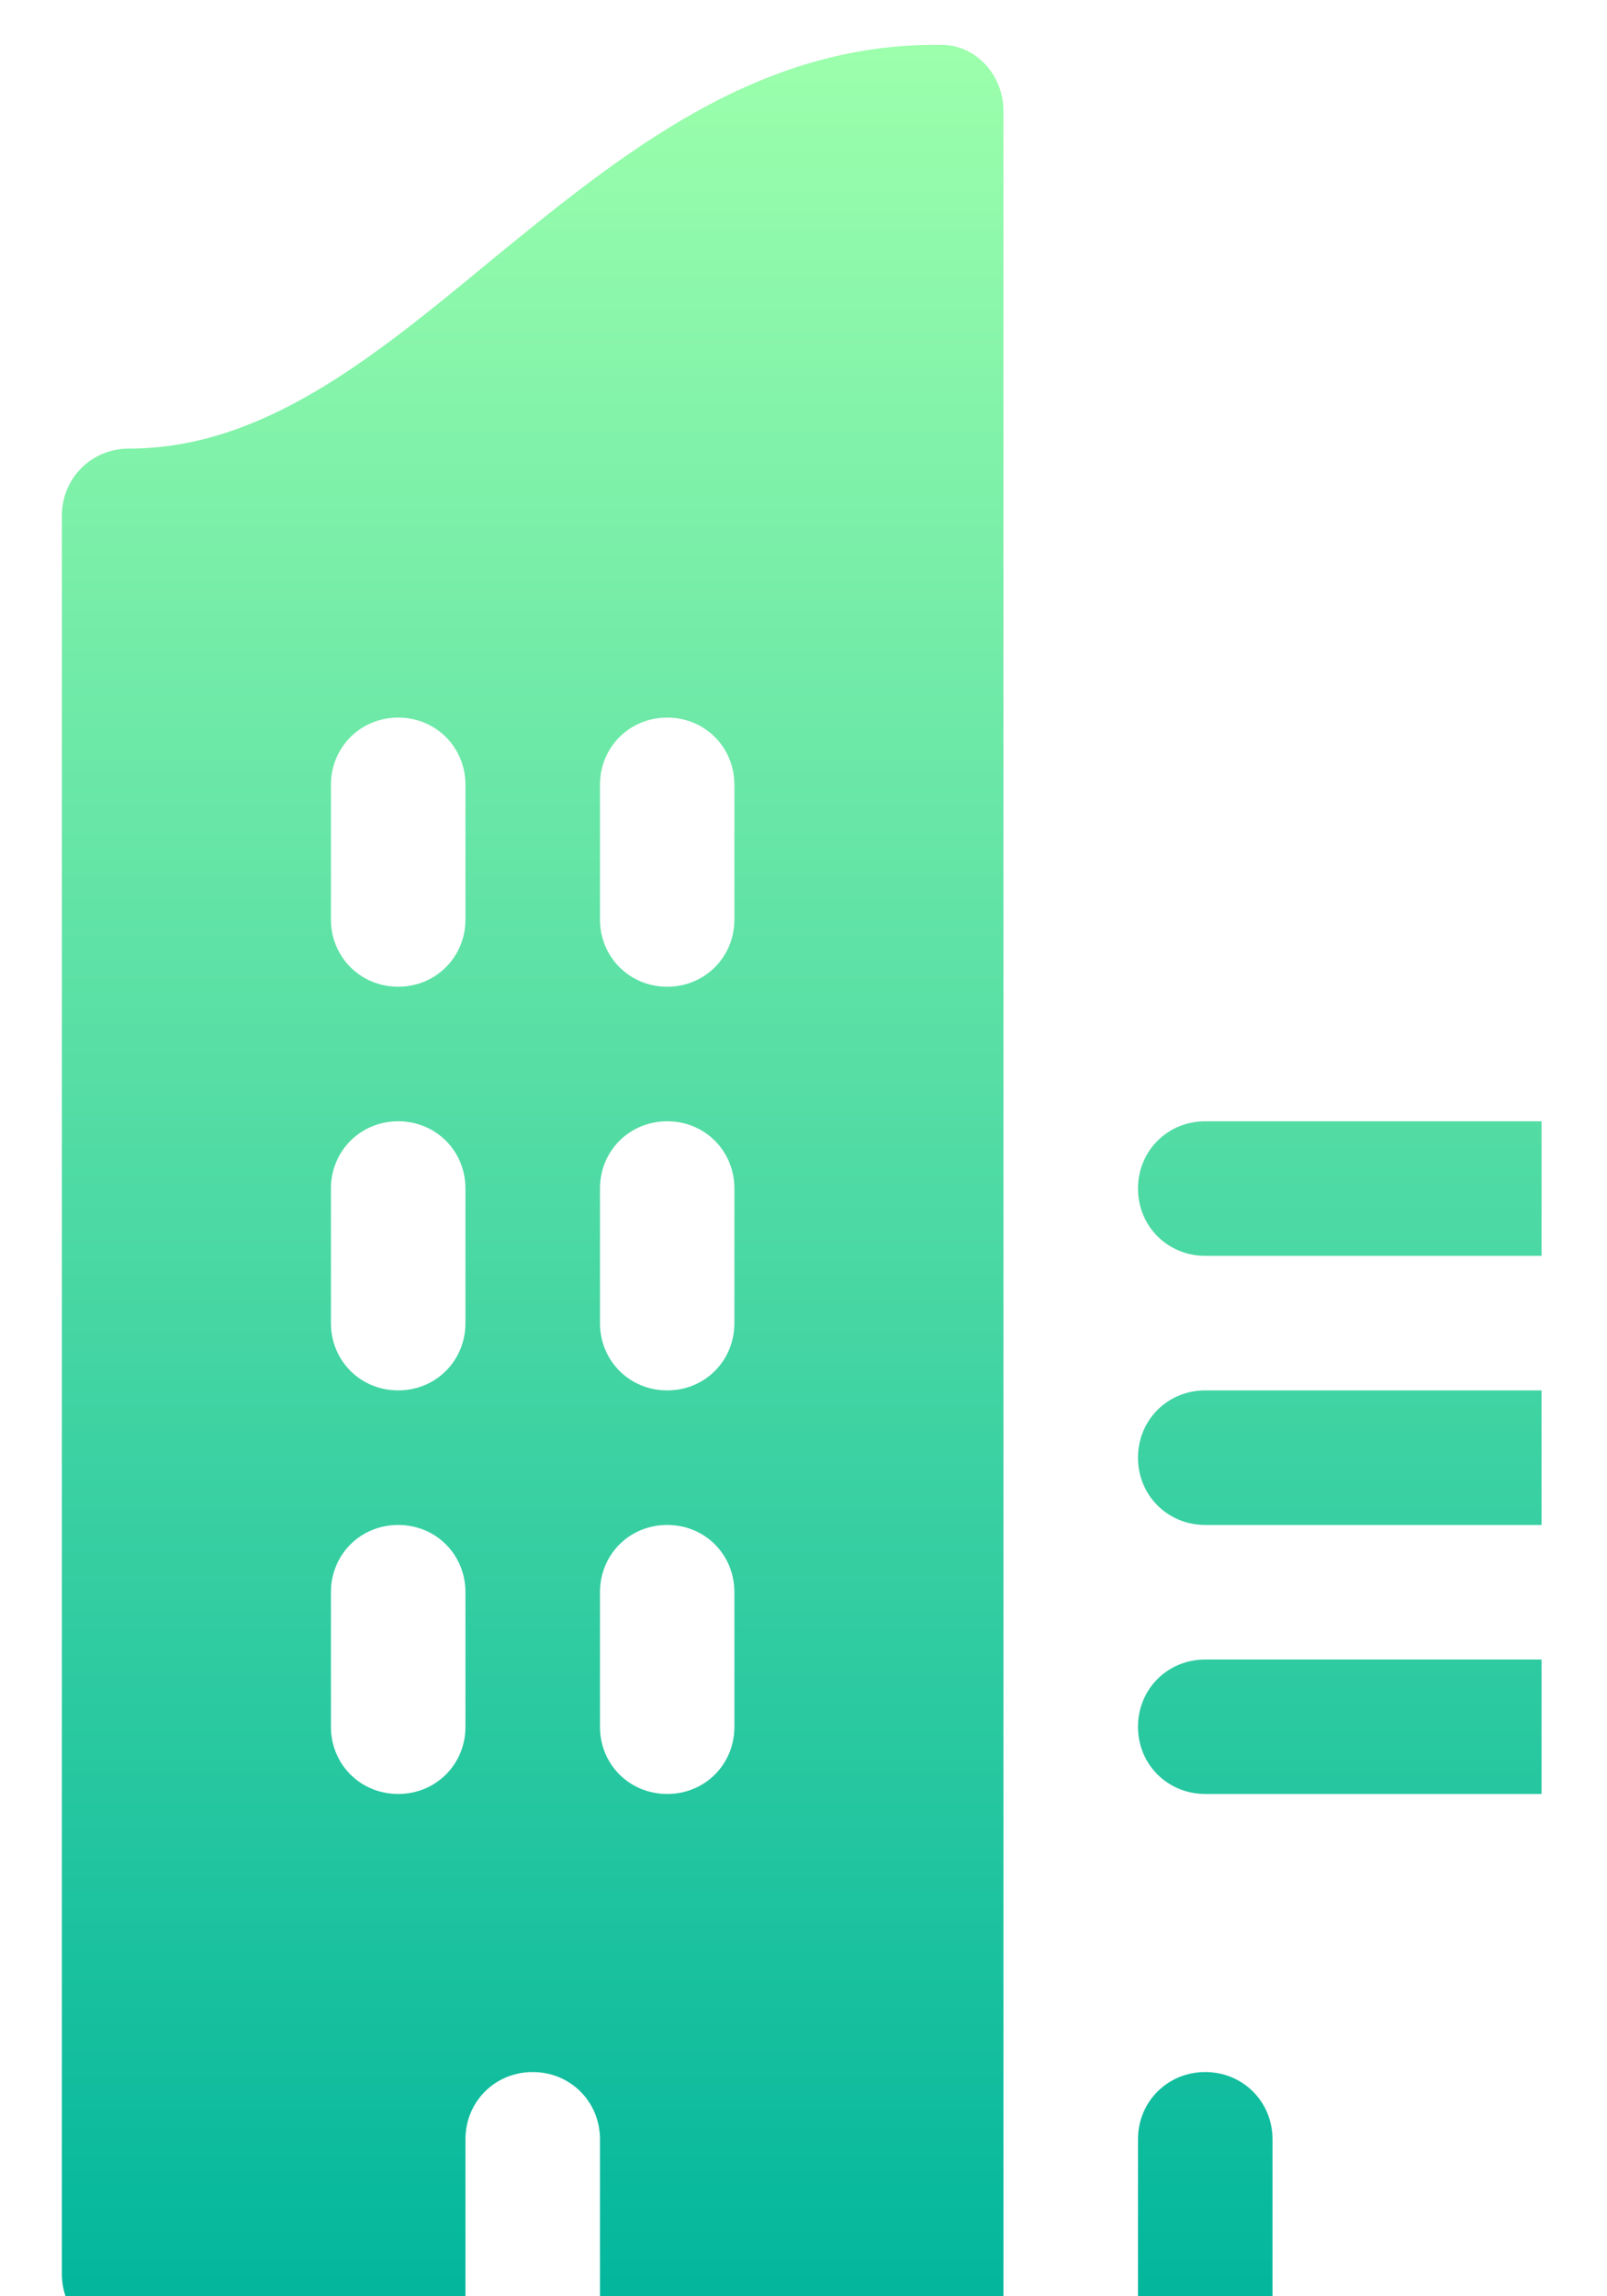 <svg width="14" height="20" viewBox="0 0 14 20" fill="none" xmlns="http://www.w3.org/2000/svg">
<path d="M8.203 0.391C6.598 0.368 5.414 1.34 4.266 2.278C3.246 3.122 2.285 3.907 1.125 3.907C0.797 3.907 0.539 4.164 0.539 4.493V19.805C0.539 20.133 0.797 20.391 1.125 20.391H4.055V18.633C4.055 18.305 4.312 18.047 4.641 18.047C4.969 18.047 5.227 18.305 5.227 18.633V20.391H8.742C8.742 20.391 8.742 4.129 8.742 0.965C8.742 0.661 8.508 0.391 8.203 0.391ZM4.055 15.04C4.055 15.368 3.797 15.625 3.469 15.625C3.141 15.625 2.883 15.368 2.883 15.04V13.868C2.883 13.539 3.141 13.282 3.469 13.282C3.797 13.282 4.055 13.539 4.055 13.868V15.04ZM4.055 11.524C4.055 11.852 3.797 12.11 3.469 12.11C3.141 12.11 2.883 11.852 2.883 11.524V10.352C2.883 10.024 3.141 9.766 3.469 9.766C3.797 9.766 4.055 10.024 4.055 10.352V11.524ZM4.055 8.008C4.055 8.336 3.797 8.594 3.469 8.594C3.141 8.594 2.883 8.336 2.883 8.008V6.836C2.883 6.508 3.141 6.25 3.469 6.25C3.797 6.25 4.055 6.508 4.055 6.836V8.008ZM6.398 15.04C6.398 15.368 6.141 15.625 5.813 15.625C5.484 15.625 5.227 15.368 5.227 15.04V13.868C5.227 13.539 5.484 13.282 5.813 13.282C6.141 13.282 6.398 13.539 6.398 13.868V15.04ZM6.398 11.524C6.398 11.852 6.141 12.11 5.813 12.11C5.484 12.11 5.227 11.852 5.227 11.524V10.352C5.227 10.024 5.484 9.766 5.813 9.766C6.141 9.766 6.398 10.024 6.398 10.352V11.524ZM6.398 8.008C6.398 8.336 6.141 8.594 5.813 8.594C5.484 8.594 5.227 8.336 5.227 8.008V6.836C5.227 6.508 5.484 6.25 5.813 6.25C6.141 6.25 6.398 6.508 6.398 6.836V8.008ZM10.5 18.047C10.172 18.047 9.914 18.305 9.914 18.633V20.391H11.086V18.633C11.086 18.305 10.828 18.047 10.5 18.047ZM10.5 9.766C10.172 9.766 9.914 10.024 9.914 10.352C9.914 10.68 10.172 10.938 10.5 10.938H13.43V9.766H10.5ZM9.914 12.696C9.914 13.024 10.172 13.282 10.5 13.282H13.43V12.11H10.5C10.172 12.11 9.914 12.368 9.914 12.696ZM9.914 15.04C9.914 15.368 10.172 15.625 10.5 15.625H13.43V14.454H10.5C10.172 14.454 9.914 14.711 9.914 15.04Z" fill="url(#paint0_linear)"/>
<defs>
<linearGradient id="paint0_linear" x1="6.984" y1="20.391" x2="6.984" y2="0.391" gradientUnits="userSpaceOnUse">
<stop stop-color="#00B59C"/>
<stop offset="1" stop-color="#9CFFAC"/>
</linearGradient>
</defs>
</svg>
